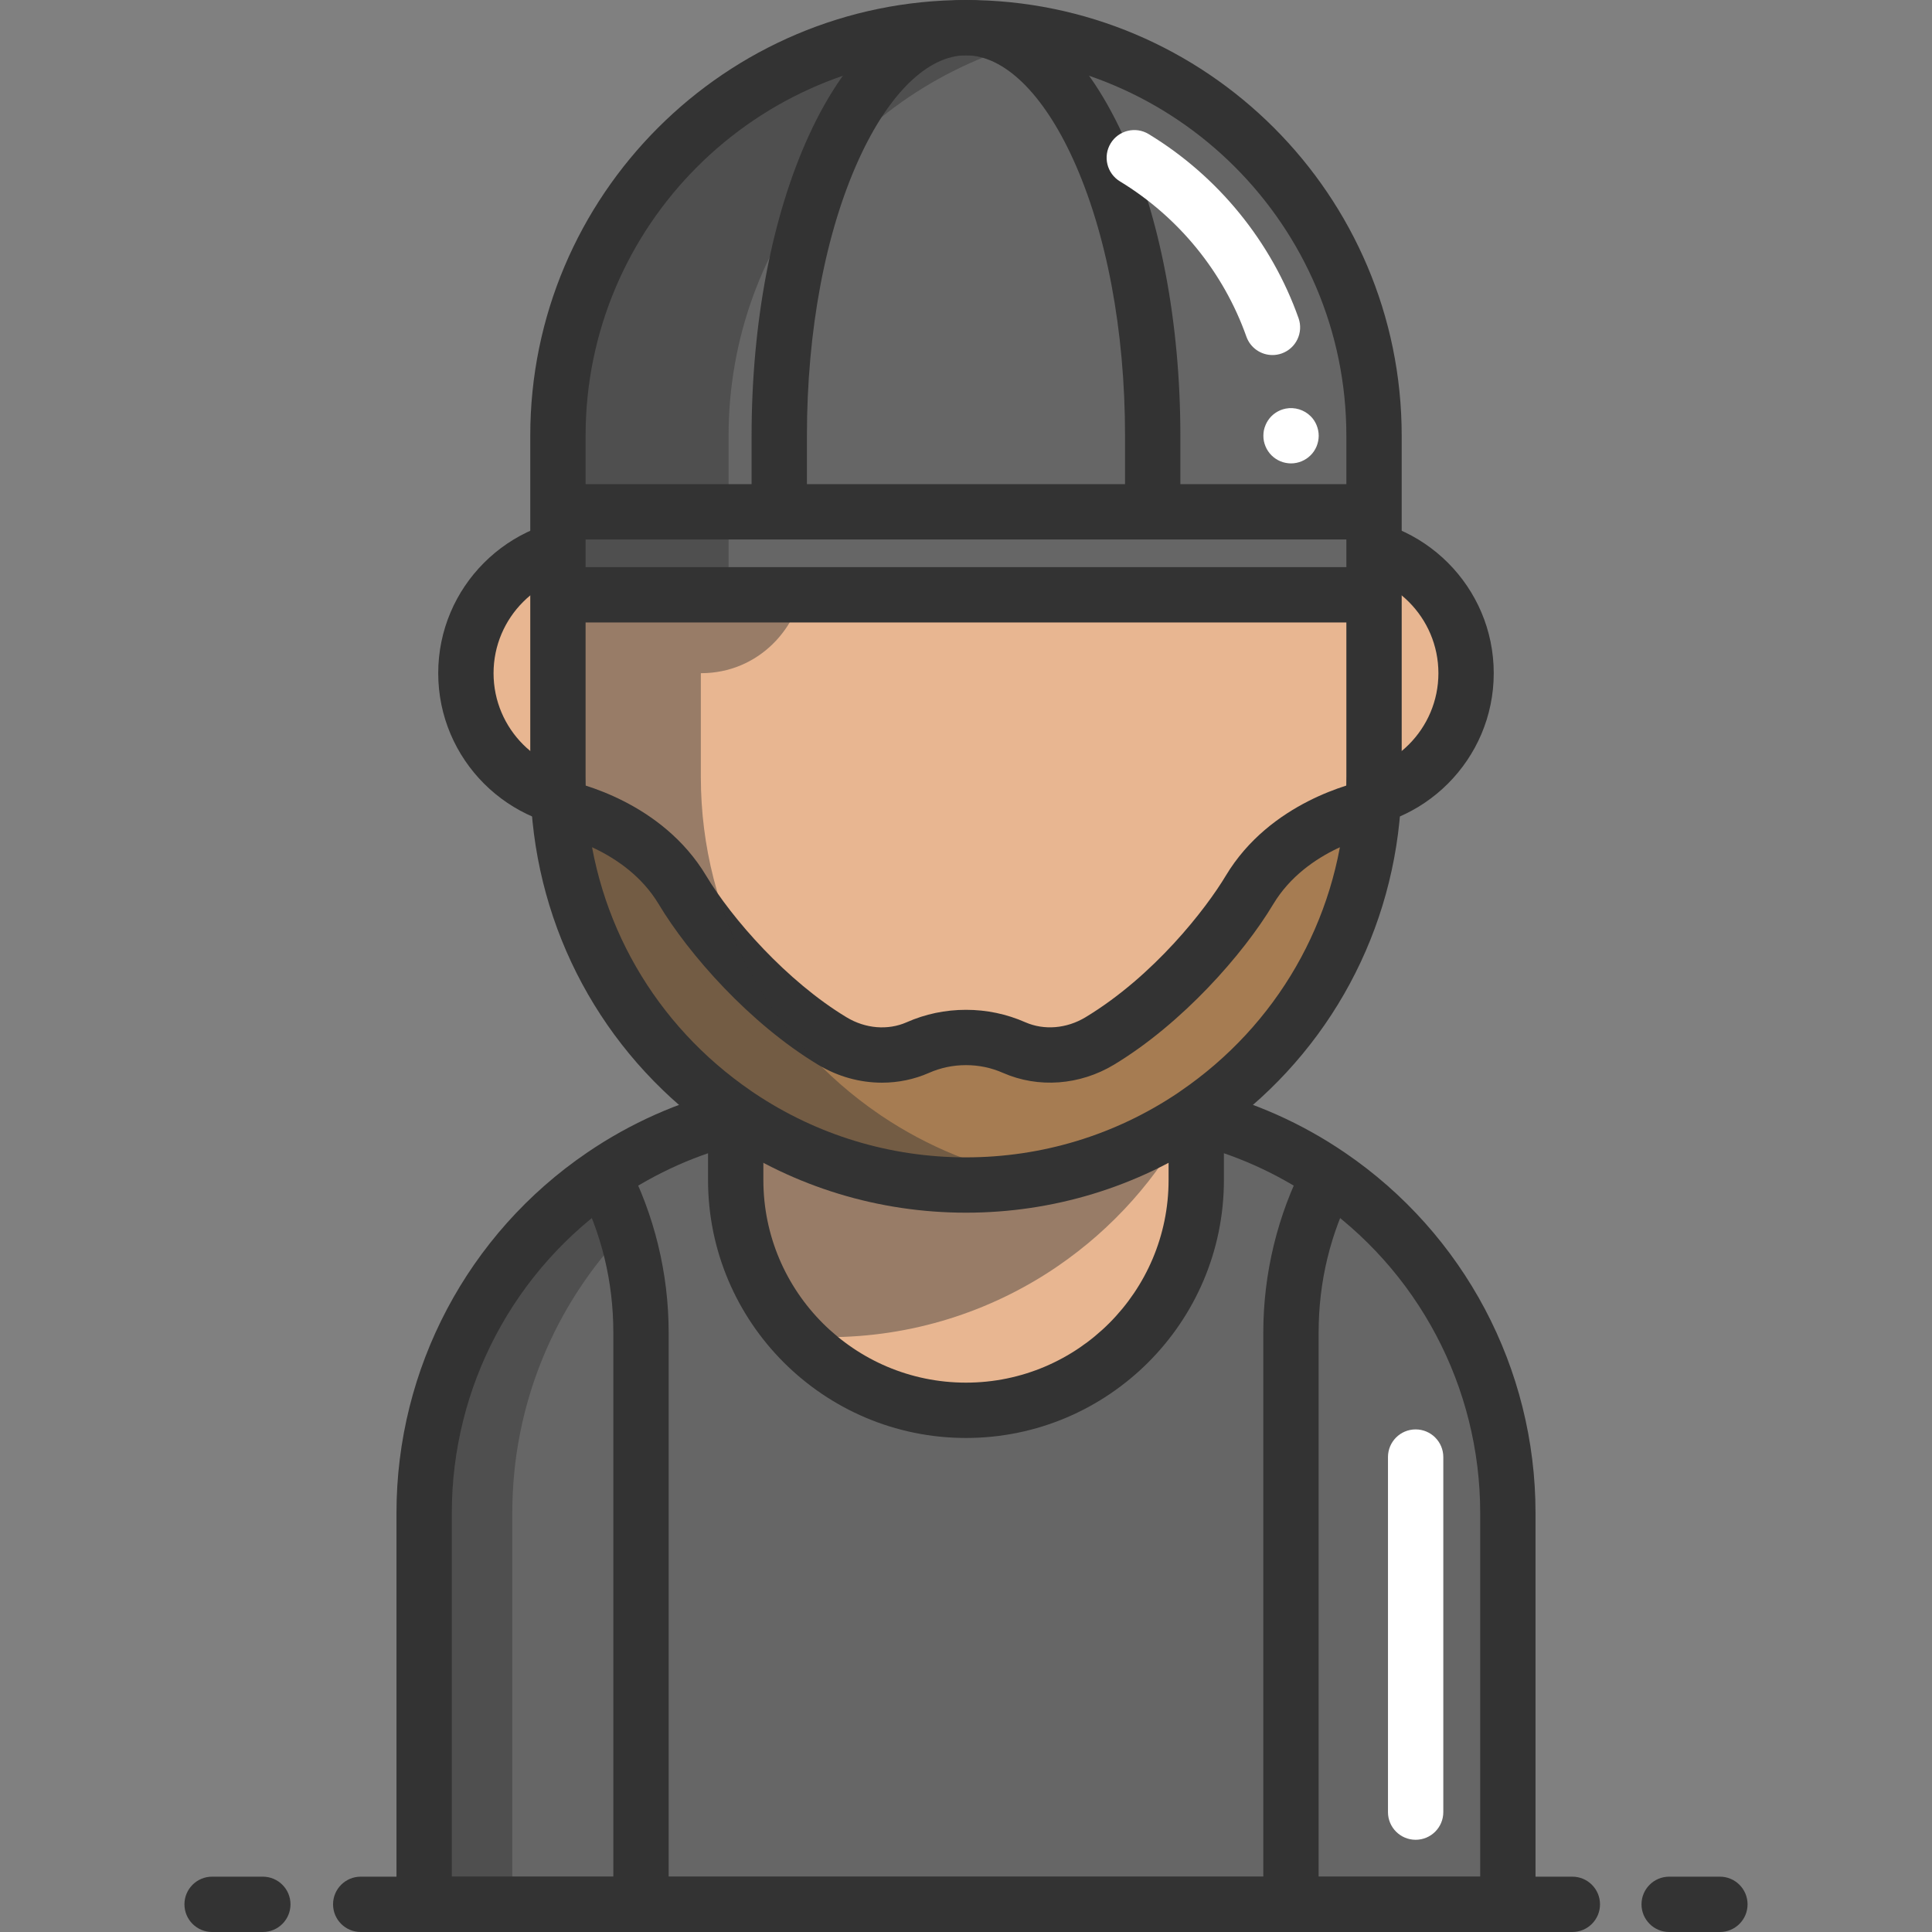 <?xml version="1.0" encoding="iso-8859-1"?>
<!-- Generator: Adobe Illustrator 19.0.0, SVG Export Plug-In . SVG Version: 6.00 Build 0)  -->
<svg xmlns="http://www.w3.org/2000/svg" xmlns:xlink="http://www.w3.org/1999/xlink" version="1.1" x="0px" y="0px" viewBox="0 0 419 419" style="enable-background:new 0 0 419 419;" xml:space="preserve">
<rect x="0" y="0" width="419" height="419" fill="#808080" stroke="none"/>
<g>
	<g>
		<g>
			<circle style="fill:#E8B691;" cx="128.928" cy="146" r="27.89"/>
			<circle style="fill:#E8B691;" cx="290.063" cy="146" r="27.89"/>
		</g>
		<g>
			<path style="fill:#333333;" d="M128.928,179.89c-18.687,0-33.89-15.203-33.89-33.89s15.203-33.89,33.89-33.89     s33.89,15.203,33.89,33.89S147.615,179.89,128.928,179.89z M128.928,124.11c-12.07,0-21.89,9.82-21.89,21.89     s9.82,21.89,21.89,21.89s21.89-9.82,21.89-21.89S140.998,124.11,128.928,124.11z"/>
			<path style="fill:#333333;" d="M290.063,179.89c-18.687,0-33.89-15.203-33.89-33.89s15.203-33.89,33.89-33.89     s33.89,15.203,33.89,33.89S308.75,179.89,290.063,179.89z M290.063,124.11c-12.07,0-21.89,9.82-21.89,21.89     s9.82,21.89,21.89,21.89s21.89-9.82,21.89-21.89S302.133,124.11,290.063,124.11z"/>
		</g>
	</g>
	<path style="fill:#666666;" d="M258.855,241.97c0.19,0.05,0.39,0.09,0.58,0.14c10.46,2.53,20.19,6.93,28.83,12.81   c23.39,15.92,38.75,42.77,38.75,73.19V413h-47.04h-140.96h-47.03v-84.89c0-30.42,15.35-57.27,38.74-73.19   c8.64-5.88,18.37-10.28,28.83-12.81c0.19-0.05,0.39-0.09,0.58-0.14"/>
	<path style="fill:#666666;" d="M139.015,289v124h-47.03v-84.89c0-30.42,15.35-57.27,38.74-73.19   C136.025,265.12,139.015,276.71,139.015,289z"/>
	<path style="fill:#666666;" d="M327.015,328.11V413h-47.04V289c0-12.29,2.99-23.88,8.29-34.08   C311.655,270.84,327.015,297.69,327.015,328.11z"/>
	<path style="fill:#E8B691;" d="M259.435,242.11v13.808c0,27.58-22.36,49.94-49.94,49.94s-49.94-22.36-49.94-49.94V242.11   c0.19-0.05,0.39-0.09,0.58-0.14c14.1,9.49,31.08,15.03,49.36,15.03s35.26-5.54,49.36-15.03   C259.045,242.02,259.245,242.06,259.435,242.11z"/>
	<path style="opacity:0.44;fill:#333333;enable-background:new    ;" d="M257.875,242.62c-6.74,12.83-16.55,23.81-28.44,31.95   c-0.19,0.14-0.39,0.27-0.58,0.4c-14.1,9.49-31.08,15.03-49.36,15.03c-6.5,0-6.267-7.273-12.367-8.613   c-0.66-3.23-7.573-7.467-7.573-10.887v-28.39c0.19-0.05,0.39-0.09,0.58-0.14c14.1,9.49,31.08,15.03,49.36,15.03   C227.355,257,243.975,251.71,257.875,242.62z"/>
	<path style="fill:#E8B691;" d="M258.855,241.97c-14.1,9.49-31.08,15.03-49.36,15.03s-35.26-5.54-49.36-15.03   c-0.19-0.13-0.39-0.26-0.58-0.4c-23.28-15.94-38.56-42.72-38.56-73.07V146V94.5c0-48.877,39.623-88.5,88.5-88.5l0,0   c48.877,0,88.5,39.623,88.5,88.5V146v22.5c0,30.35-15.28,57.13-38.56,73.07C259.245,241.71,259.045,241.84,258.855,241.97z"/>
	<path style="fill:#333333;" d="M209.495,311.858c-30.845,0-55.94-25.095-55.94-55.94V241.57h12v14.348   c0,24.229,19.711,43.94,43.94,43.94s43.94-19.711,43.94-43.94V241.57h12v14.348C265.435,286.764,240.34,311.858,209.495,311.858z"/>
	
	
	
	<path style="fill:#333333;" d="M285.975,413h-12V289c0-12.816,3.1-25.558,8.966-36.846l10.648,5.533   c-5.052,9.724-7.614,20.259-7.614,31.313V413z"/>
	<path style="fill:#A67C52;" d="M270.99,193c8.39-13.98,24.6-17.54,26.76-17.95c-2.02,27.63-16.72,51.74-38.32,66.52   c-0.19,0.14-0.39,0.27-0.57,0.4C244.75,251.46,227.77,257,209.5,257c-18.29,0-35.26-5.54-49.37-15.03   c-0.18-0.13-0.39-0.26-0.58-0.4c-21.59-14.78-36.29-38.89-38.31-66.52c2.16,0.41,18.37,3.97,26.76,17.95   c5.56,9.28,17.82,23.9,32.5,32.76c5.61,3.39,12.55,4.07,18.55,1.43c3.19-1.41,6.73-2.19,10.45-2.19s7.25,0.78,10.45,2.19   c6,2.63,12.94,1.95,18.55-1.43C253.18,216.89,265.43,202.28,270.99,193z"/>
	<path style="fill:#333333;" d="M191.279,234.804c-4.778,0-9.593-1.317-13.881-3.908c-14.811-8.939-28.022-23.926-34.544-34.812   c-7.249-12.079-22.102-15.019-22.731-15.138c-0.11-0.021-0.22-0.045-0.33-0.072c0.295,0.073,0.445,0.079,0.445,0.079l1.524-11.903   c0,0,0.251,0.021,0.751,0.137c2.748,0.544,21.018,4.708,30.631,20.727c5.574,9.303,17.48,22.879,30.456,30.711   c4.084,2.468,8.956,2.869,13.033,1.075c4.048-1.789,8.38-2.698,12.866-2.698c4.473,0,8.803,0.908,12.869,2.699   c4.073,1.785,8.949,1.384,13.035-1.078c14.9-9.003,26.145-23.537,30.439-30.705c9.615-16.021,27.882-20.186,30.633-20.731   c0.5-0.116,0.752-0.137,0.752-0.137l1.524,11.903c0,0,0.15-0.005,0.444-0.078c-0.108,0.027-0.218,0.051-0.328,0.072   c-0.629,0.119-15.482,3.06-22.733,15.142c-6.516,10.876-19.723,25.86-34.532,34.808c-7.424,4.473-16.417,5.14-24.062,1.79   C215,231.565,212.297,231,209.5,231c-2.805,0-5.505,0.564-8.024,1.678C198.242,234.101,194.771,234.804,191.279,234.804z"/>
	<path style="fill:#FFFFFF;" d="M307.015,399c-3.313,0-6-2.687-6-6v-77c0-3.313,2.687-6,6-6s6,2.687,6,6v77   C313.015,396.313,310.329,399,307.015,399z"/>
	<g>
		<path style="opacity:0.44;fill:#333333;enable-background:new    ;" d="M135.665,266.92c-15.21,15.89-24.56,37.45-24.56,61.19V411    h-19.12v-82.89c0-30.42,15.35-57.27,38.74-73.19C132.705,258.74,134.365,262.75,135.665,266.92z"/>
	</g>
	<path style="fill:#333333;" d="M327.015,419H91.985c-3.314,0-6-2.686-6-6v-84.89c0-31.306,15.463-60.521,41.364-78.15   c9.416-6.408,19.762-11.007,30.752-13.671c0.131-0.033,0.264-0.065,0.397-0.096l0.122-0.028l3.037,11.609   c-0.153,0.04-0.309,0.077-0.465,0.113l-0.122,0.028c-0.017,0.004-0.087,0.022-0.104,0.026c-9.597,2.321-18.636,6.338-26.865,11.938   c-22.614,15.392-36.115,40.898-36.115,68.229V407h223.03v-78.89c0-27.327-13.505-52.833-36.126-68.23   c-8.229-5.6-17.268-9.617-26.865-11.938c-0.037-0.009-0.074-0.019-0.111-0.028l-0.116-0.027c-0.156-0.036-0.312-0.073-0.464-0.113   l3.038-11.609l0.122,0.028c0.133,0.031,0.266,0.062,0.396,0.095c10.99,2.664,21.336,7.264,30.751,13.671   c25.908,17.633,41.375,46.848,41.375,78.15V413C333.015,416.314,330.329,419,327.015,419z"/>
	<path style="fill:#333333;" d="M145.015,413h-12V289c0-11.055-2.562-21.59-7.614-31.313l10.648-5.533   c5.865,11.288,8.966,24.029,8.966,36.847V413z"/>
	<g>
		<path style="fill:#333333;" d="M341,419H78.23c-3.313,0-6-2.687-6-6s2.687-6,6-6H341c3.313,0,6,2.687,6,6S344.313,419,341,419z"/>
		<path style="fill:#333333;" d="M373,419h-11c-3.313,0-6-2.687-6-6s2.687-6,6-6h11c3.313,0,6,2.687,6,6S376.313,419,373,419z"/>
		<path style="fill:#333333;" d="M57,419H46c-3.313,0-6-2.687-6-6s2.687-6,6-6h11c3.313,0,6,2.687,6,6S60.313,419,57,419z"/>
	</g>
	<path style="opacity:0.44;fill:#333333;enable-background:new    ;" d="M191.135,241.97c10.02,6.74,21.5,11.49,33.86,13.68   c-5.03,0.89-10.21,1.35-15.5,1.35c-18.28,0-35.26-5.54-49.36-15.03c-0.19-0.13-0.39-0.26-0.58-0.4   c-23.28-15.94-38.56-42.72-38.56-73.07V146c0-139,54.89-137.301,54.89-134.411l-10.384,15.807   c-15.364,23.387-15.305,53.174-0.958,76.231c2.423,3.895,10.151,17.294,10.019,20.366c-0.483,11.29-9.201,21.36-21.338,21.975   c-0.407,0.021-0.817,0.031-1.229,0.031v22.5c0,30.35,15.28,57.13,38.56,73.07C190.745,241.71,190.945,241.84,191.135,241.97z"/>
	<path style="fill:#666666;" d="M297.99,94.5V129H121V94.5C121,45.62,160.62,6,209.49,6h0.01C258.37,6,297.99,45.62,297.99,94.5z"/>
	<path style="opacity:0.44;fill:#333333;enable-background:new    ;" d="M228,7.94c-39.99,8.5-69.99,44.02-69.99,86.56V129H121V94.5   C121,45.62,160.62,6,209.49,6h0.01C215.84,6,222.03,6.67,228,7.94z"/>
	<path style="fill:#333333;" d="M209.5,263c-18.875,0-37.105-5.55-52.718-16.051c-0.057-0.038-0.113-0.077-0.168-0.118l-0.092-0.061   c-0.142-0.095-0.286-0.193-0.425-0.292c-23.853-16.358-38.738-42.229-40.84-70.99c-0.17-2.291-0.256-4.644-0.256-6.988v-74   C115,42.393,157.388,0,209.49,0c52.112,0,94.5,42.393,94.5,94.5v74c0,2.344-0.086,4.697-0.257,6.994   c-2.102,28.756-16.987,54.625-40.844,70.979c-0.122,0.088-0.246,0.174-0.368,0.258l-0.137,0.095   c-0.057,0.042-0.117,0.083-0.175,0.123C246.595,257.45,228.369,263,209.5,263z M163.542,237.034   C177.155,246.171,193.044,251,209.5,251c16.446,0,32.33-4.827,45.941-13.961c0.091-0.064,0.185-0.129,0.28-0.195l0.155-0.108   c0.054-0.04,0.11-0.08,0.166-0.118c20.866-14.278,33.887-36.878,35.724-62.006c0.149-2.009,0.224-4.064,0.224-6.113v-74   c0-45.491-37.005-82.5-82.49-82.5C164.005,12,127,49.009,127,94.5v74c0,2.049,0.075,4.104,0.224,6.106   c1.837,25.131,14.855,47.732,35.716,62.013c0.055,0.038,0.11,0.077,0.165,0.117l0.099,0.066   C163.319,236.88,163.433,236.957,163.542,237.034z"/>
	<path style="fill:#333333;" d="M255.99,111h-12V94.5c0-22.798-4.018-44.136-11.313-60.084C226.16,20.17,217.714,12,209.503,12   c-8.227,0-16.673,8.17-23.19,22.416C179.018,50.364,175,71.702,175,94.5V111h-12V94.5c0-24.484,4.404-47.595,12.401-65.076   C184.081,10.45,196.187,0,209.487,0c13.317,0,25.422,10.45,34.102,29.424c7.997,17.481,12.401,40.592,12.401,65.076V111z"/>
	<path style="fill:#FFFFFF;" d="M279.993,100.499c-0.39,0-0.79-0.04-1.18-0.12c-0.38-0.07-0.76-0.19-1.12-0.34   c-0.36-0.15-0.71-0.33-1.03-0.55c-0.33-0.22-0.64-0.47-0.92-0.75c-0.27-0.27-0.52-0.58-0.74-0.91c-0.22-0.32-0.4-0.67-0.55-1.03   c-0.15-0.37-0.27-0.74-0.35-1.13c-0.07-0.38-0.11-0.78-0.11-1.17s0.04-0.78,0.11-1.17c0.08-0.38,0.2-0.76,0.35-1.12   c0.15-0.37,0.33-0.72,0.55-1.04c0.22-0.33,0.47-0.64,0.74-0.91c0.28-0.28,0.59-0.53,0.92-0.75c0.32-0.21,0.67-0.4,1.03-0.55   s0.74-0.26,1.12-0.34c1.96-0.39,4.03,0.25,5.42,1.64c0.28,0.27,0.53,0.58,0.75,0.91c0.21,0.32,0.4,0.67,0.55,1.04   c0.15,0.36,0.26,0.74,0.34,1.12c0.08,0.39,0.12,0.78,0.12,1.17s-0.04,0.79-0.12,1.17c-0.08,0.39-0.19,0.76-0.34,1.13   c-0.15,0.36-0.34,0.71-0.55,1.03c-0.22,0.33-0.47,0.64-0.75,0.91C283.113,99.859,281.573,100.499,279.993,100.499z"/>
	<path style="fill:#FFFFFF;" d="M275.964,77.001c-2.47,0-4.783-1.536-5.655-3.997c-4.955-13.975-14.694-25.933-27.426-33.67   c-2.832-1.721-3.732-5.412-2.011-8.244c1.72-2.831,5.411-3.733,8.244-2.011c15.085,9.168,26.628,23.344,32.504,39.915   c1.107,3.123-0.527,6.553-3.65,7.66C277.306,76.89,276.629,77.001,275.964,77.001z"/>
	<polygon style="fill:#333333;" points="298,135 120,135 120,123 297.99,123  "/>
	<rect x="120" y="105" style="fill:#333333;" width="179" height="12"/>
</g>
</svg>